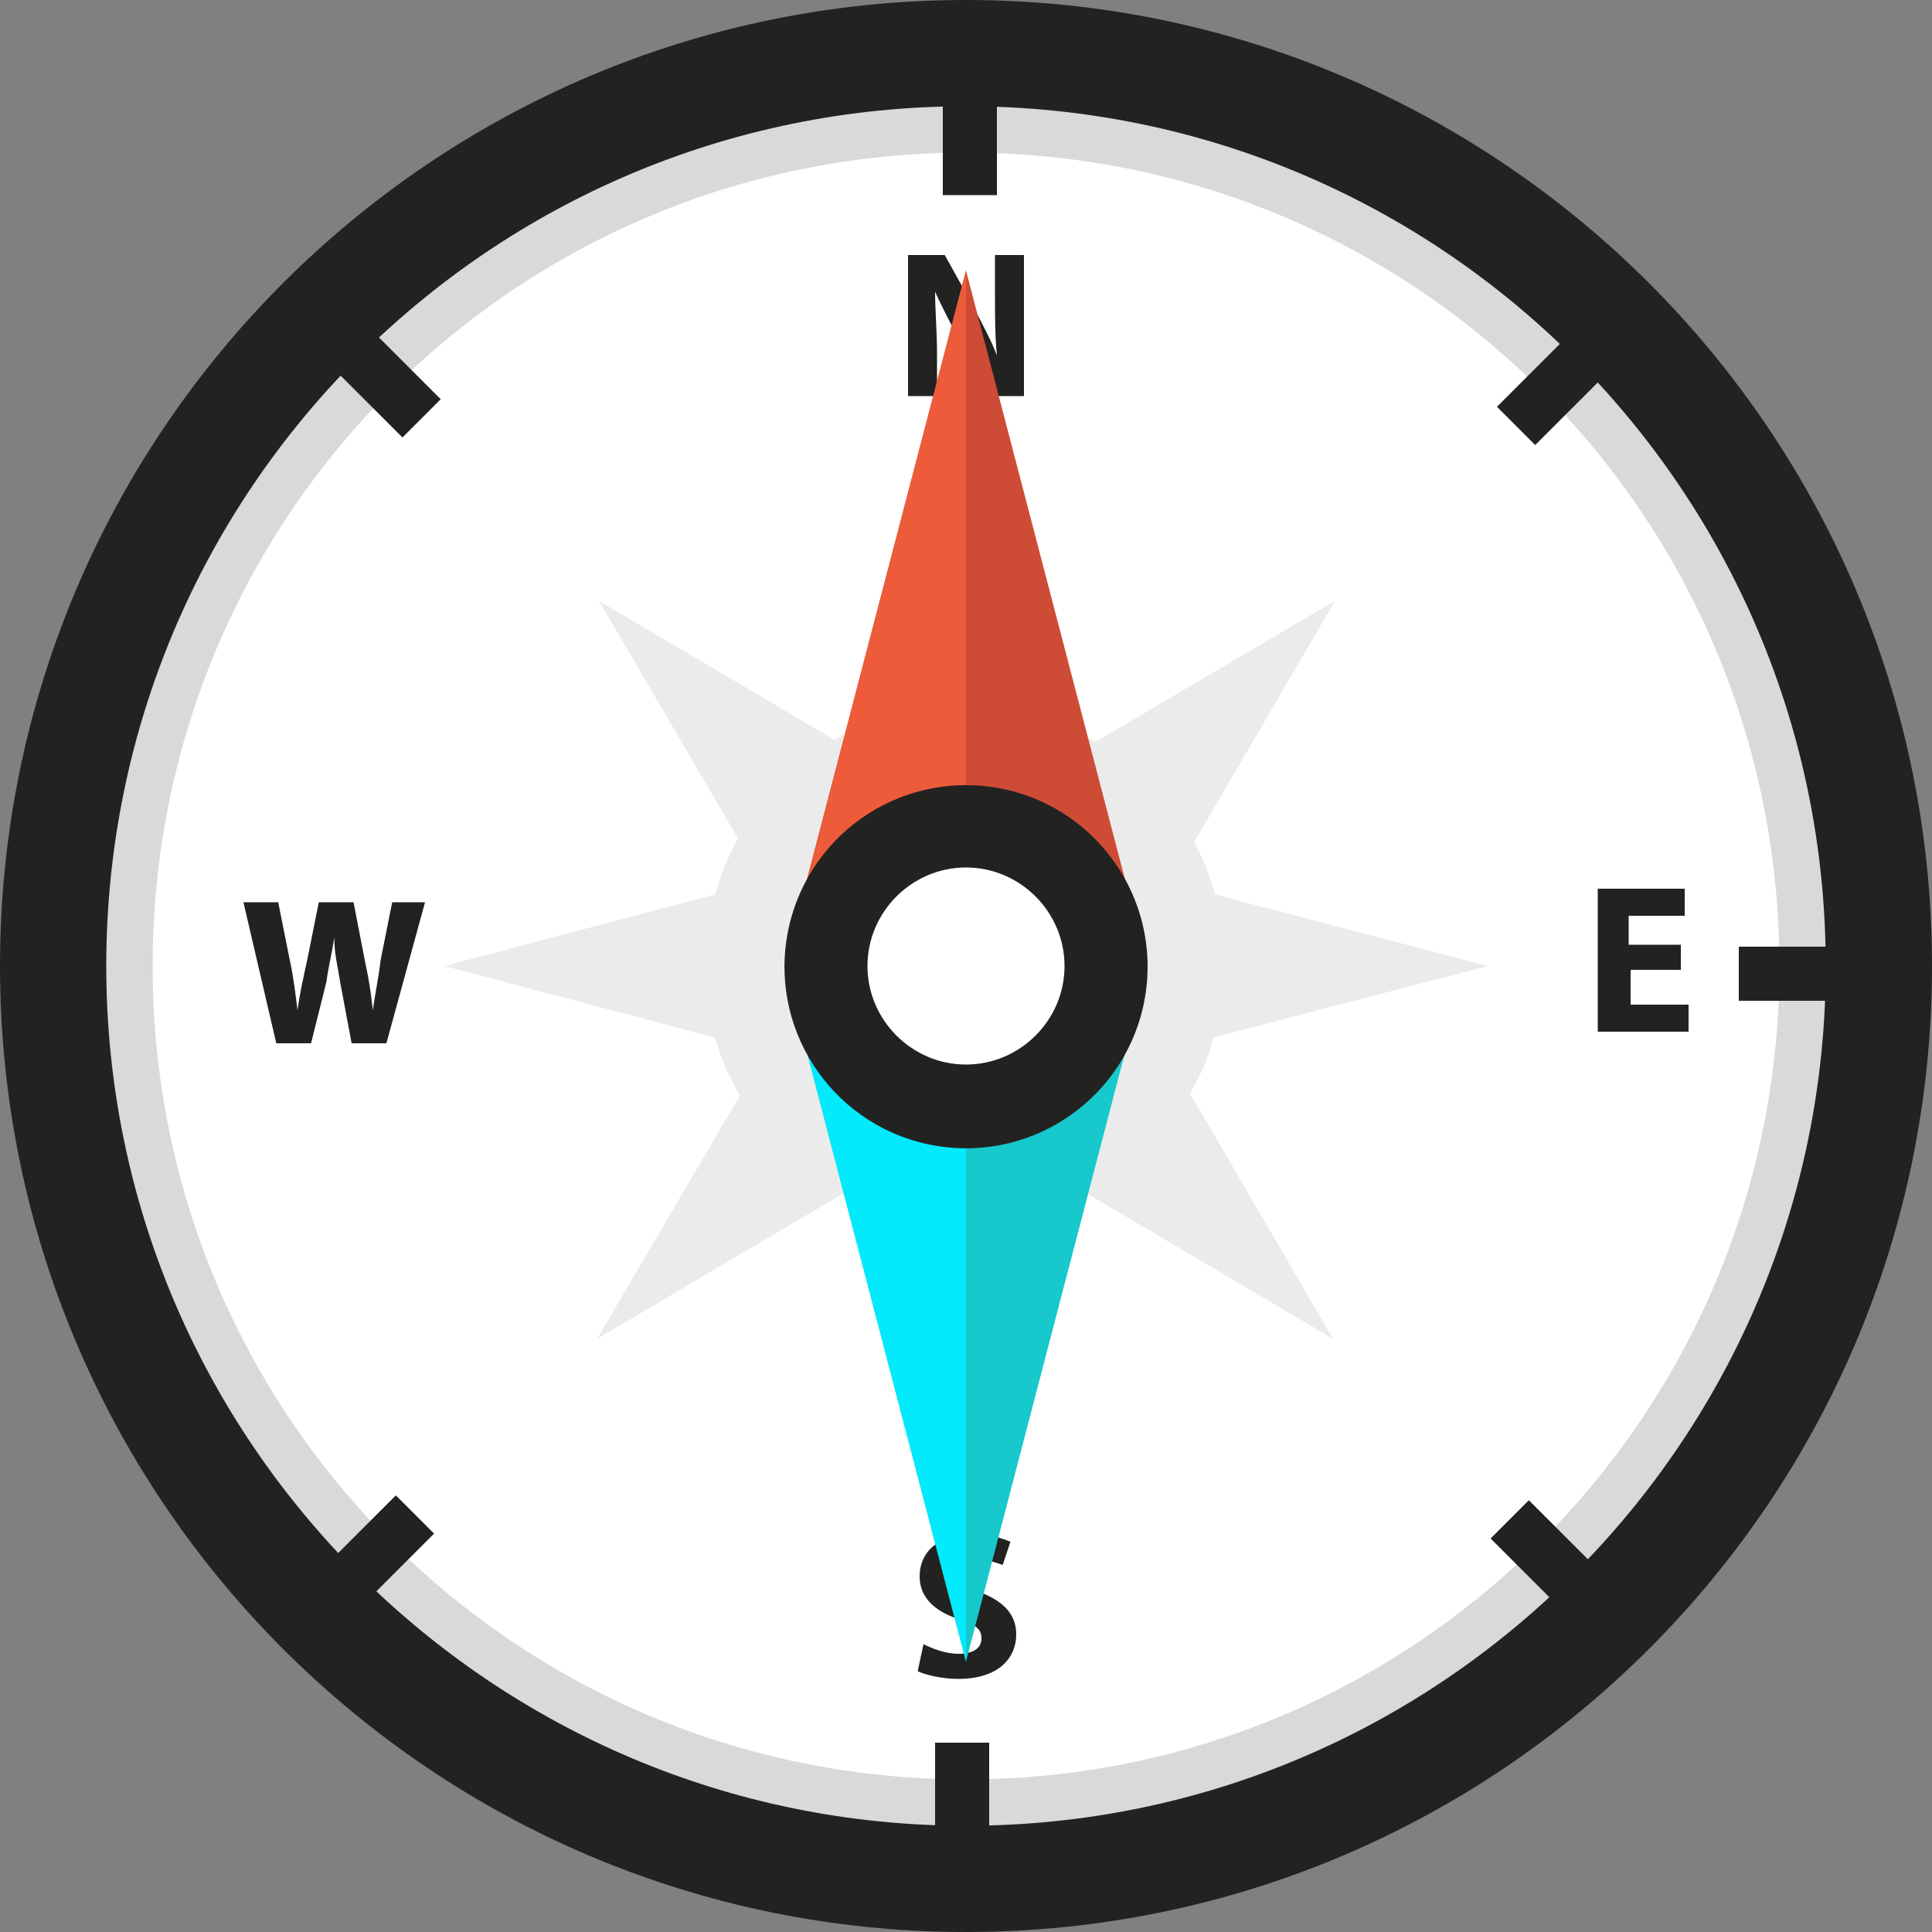 <?xml version="1.0" encoding="utf-8"?>
<!-- Generator: Adobe Illustrator 26.0.1, SVG Export Plug-In . SVG Version: 6.00 Build 0)  -->
<svg version="1.1" xmlns="http://www.w3.org/2000/svg" xmlns:xlink="http://www.w3.org/1999/xlink" x="0px" y="0px"
	 viewBox="0 0 100 100" style="enable-background:new 0 0 100 100;" xml:space="preserve">
<rect x="0" y="0" width="100" height="100" fill="#808080" stroke="none"/>
<style type="text/css">
	.st0{fill:#242C3C;}
	.st1{fill:#D9D9D9;}
	.st2{fill:#FFFFFF;}
	.st3{opacity:0.5;fill:#D9D9D9;}
	.st4{fill:none;}
	.st5{fill:#222221;}
	.st6{fill:#17C8CC;}
	.st7{fill:#03EAFC;}
	.st8{fill:#CE4C36;}
	.st9{fill:#ED5B3A;}
</style>
<g id="BACKGROUND">
</g>
<g id="OBJECTS">
	<g>
		<rect x="2.7" y="48.5" class="st0" width="7.3" height="2.8"/>
		<g>
			
				<ellipse transform="matrix(8.029433e-02 -0.997 0.997 8.029433e-02 -3.853 95.824)" class="st1" cx="50" cy="50" rx="47.3" ry="47.3"/>
			<path class="st2" d="M92.1,50c0,23.3-18.9,42.1-42.1,42.1C26.7,92.1,7.9,73.3,7.9,50C7.9,26.7,26.7,7.9,50,7.9
				C73.3,7.9,92.1,26.7,92.1,50z"/>
			<path class="st3" d="M62.8,53.7L77,50l-14.1-3.7c-0.3-0.9-0.6-1.9-1.1-2.7l7.3-12.5l-12.4,7.3c-1-0.6-2-1-3-1.3L50,23L46.4,37
				c-1.1,0.3-2.2,0.7-3.2,1.3l-12.2-7.2l7.2,12.3c-0.5,0.9-0.9,1.9-1.2,2.9L23,50l14,3.7c0.3,1,0.7,2,1.3,3l-7.4,12.6l12.7-7.5
				c0.8,0.4,1.7,0.8,2.6,1.1L50,77l3.7-14.1c0.9-0.3,1.8-0.6,2.6-1.1l12.7,7.5l-7.4-12.7C62.1,55.7,62.6,54.7,62.8,53.7z M41.2,53.2
				c-0.1-0.3-0.2-0.7-0.3-1c-0.2-0.7-0.3-1.4-0.3-2.2c0-0.7,0.1-1.3,0.2-1.9c0.1-0.4,0.2-0.8,0.4-1.3c0.9-2.6,3-4.6,5.6-5.6
				c0.3-0.1,0.6-0.2,0.9-0.3c0.7-0.2,1.5-0.3,2.3-0.3c0.8,0,1.6,0.1,2.3,0.3c0.3,0.1,0.6,0.2,0.9,0.3c1.5,0.6,2.9,1.5,3.9,2.7
				c0.3,0.3,0.5,0.7,0.7,1c0.2,0.3,0.3,0.6,0.5,0.9c1.2,2.5,1.2,5.4,0,7.9c-0.2,0.4-0.4,0.8-0.7,1.2c-0.3,0.5-0.7,1-1.2,1.4
				c-0.4,0.4-0.9,0.8-1.4,1.2c-0.4,0.3-0.8,0.5-1.2,0.7c-2.5,1.2-5.4,1.2-7.9,0c-0.3-0.1-0.6-0.3-0.9-0.5c-0.4-0.2-0.7-0.5-1-0.7
				C42.8,56.1,41.8,54.7,41.2,53.2z"/>
			<path class="st4" d="M45.9,38.9c-3.3,1.2-6,3.9-7.2,7.2l5.7-1.5L45.9,38.9z"/>
			<path class="st4" d="M54.1,61.4c3.3-1.2,6-3.9,7.2-7.2l-5.7,1.5L54.1,61.4z"/>
			<path class="st4" d="M38.7,54.3c1.2,3.3,3.9,6,7.2,7.2l-1.5-5.7L38.7,54.3z"/>
			<path class="st4" d="M61.3,46.1c-1.2-3.3-3.9-6-7.2-7.2l1.5,5.7L61.3,46.1z"/>
			<path class="st4" d="M61.8,47.8l-1.4,2.4l1.4,2.4c0.2-0.8,0.3-1.6,0.3-2.4C62,49.3,61.9,48.6,61.8,47.8z"/>
			<path class="st4" d="M47.5,61.9c0.8,0.2,1.6,0.3,2.5,0.3c1,0,1.9-0.1,2.8-0.4l-2.6-1.5L47.5,61.9z"/>
			<path class="st4" d="M38.3,47.2c-0.2,0.9-0.4,1.9-0.4,2.9c0,1,0.1,2,0.4,2.9l1.7-2.9L38.3,47.2z"/>
			<path class="st4" d="M52.8,38.5c-0.9-0.2-1.9-0.4-2.8-0.4c-0.9,0-1.7,0.1-2.5,0.3l2.7,1.6L52.8,38.5z"/>
			<rect x="48.8" y="2.9" class="st5" width="2.8" height="7.2"/>
			<rect x="48.4" y="90.2" class="st5" width="2.8" height="7.2"/>
			<rect x="90" y="49" class="st5" width="7.2" height="2.8"/>
			<rect x="77.4" y="18.1" transform="matrix(0.707 -0.707 0.707 0.707 9.964 62.98)" class="st5" width="7.2" height="2.8"/>
			
				<rect x="15.3" y="79.5" transform="matrix(0.707 -0.707 0.707 0.707 -51.626 37.101)" class="st5" width="7.2" height="2.8"/>
			
				<rect x="79.3" y="77.6" transform="matrix(0.707 -0.707 0.707 0.707 -33.775 80.833)" class="st5" width="2.8" height="7.2"/>
			<rect x="17.9" y="15.5" transform="matrix(0.707 -0.707 0.707 0.707 -7.873 19.25)" class="st5" width="2.8" height="7.2"/>
			<path class="st5" d="M50,100C22.4,100,0,77.6,0,50S22.4,0,50,0c27.6,0,50,22.4,50,50S77.6,100,50,100z M50,5.5
				C25.4,5.5,5.5,25.4,5.5,50c0,24.6,20,44.5,44.5,44.5c24.6,0,44.5-20,44.5-44.5C94.5,25.4,74.6,5.5,50,5.5z"/>
			<g>
				<g>
					<g>
						<path class="st5" d="M47,20.5v-7.3h1.9l1.5,2.7c0.4,0.8,0.9,1.7,1.2,2.5h0c-0.1-1-0.1-2-0.1-3.1v-2.1H53v7.3h-1.7l-1.6-2.8
							c-0.4-0.8-0.9-1.7-1.3-2.6l0,0c0,1,0.1,2,0.1,3.2v2.2H47z"/>
					</g>
				</g>
				<g>
					<g>
						<path class="st5" d="M47.8,85.1c0.4,0.2,1.1,0.5,1.8,0.5c0.8,0,1.2-0.3,1.2-0.8c0-0.5-0.3-0.7-1.2-1c-1.2-0.4-2-1.1-2-2.2
							c0-1.3,1-2.2,2.8-2.2c0.8,0,1.4,0.2,1.9,0.4L51.9,81c-0.3-0.1-0.8-0.3-1.5-0.3c-0.7,0-1.1,0.3-1.1,0.7c0,0.5,0.4,0.7,1.4,1
							c1.3,0.5,1.9,1.2,1.9,2.2c0,1.2-0.9,2.3-3,2.3c-0.8,0-1.7-0.2-2.1-0.4L47.8,85.1z"/>
					</g>
				</g>
			</g>
			<g>
				<g>
					<path class="st5" d="M14.3,54l-1.7-7.3h1.8l0.6,3c0.2,0.9,0.3,1.8,0.4,2.6h0c0.1-0.8,0.3-1.7,0.5-2.6l0.6-3h1.8l0.6,3.1
						c0.2,0.9,0.3,1.6,0.4,2.5h0c0.1-0.8,0.3-1.7,0.4-2.6l0.6-3h1.7L20,54h-1.8l-0.6-3.2c-0.1-0.7-0.3-1.4-0.3-2.3h0
						c-0.1,0.8-0.3,1.5-0.4,2.3L16.1,54H14.3z"/>
				</g>
				<g>
					<g>
						<path class="st5" d="M87.1,50.2h-2.7V52h3v1.4h-4.7V46h4.5v1.4h-2.9v1.5h2.7V50.2z"/>
					</g>
				</g>
			</g>
			<g>
				<g>
					<polygon class="st6" points="59.4,50 50,86 40.6,50 					"/>
					<polygon class="st7" points="50,50 50,86 40.6,50 					"/>
					<polygon class="st8" points="40.6,50 50,14 59.4,50 					"/>
					<polygon class="st9" points="40.6,50 50,14 50,50 					"/>
				</g>
				<ellipse transform="matrix(0.165 -0.986 0.986 0.165 -7.548 91.087)" class="st5" cx="50" cy="50" rx="9.4" ry="9.4"/>
				<g>
					
						<ellipse transform="matrix(7.603682e-02 -0.997 0.997 7.603682e-02 -3.657 96.053)" class="st2" cx="50" cy="50" rx="5.5" ry="5.5"/>
					<path class="st5" d="M50,55.9c-3.2,0-5.9-2.6-5.9-5.9c0-3.2,2.6-5.9,5.9-5.9c3.2,0,5.9,2.6,5.9,5.9
						C55.9,53.2,53.2,55.9,50,55.9z M50,44.9c-2.8,0-5.1,2.3-5.1,5.1c0,2.8,2.3,5.1,5.1,5.1c2.8,0,5.1-2.3,5.1-5.1
						C55.1,47.2,52.8,44.9,50,44.9z"/>
				</g>
			</g>
		</g>
	</g>
</g>
<g id="DESIGNED_BY_FREEPIK">
</g>
</svg>

